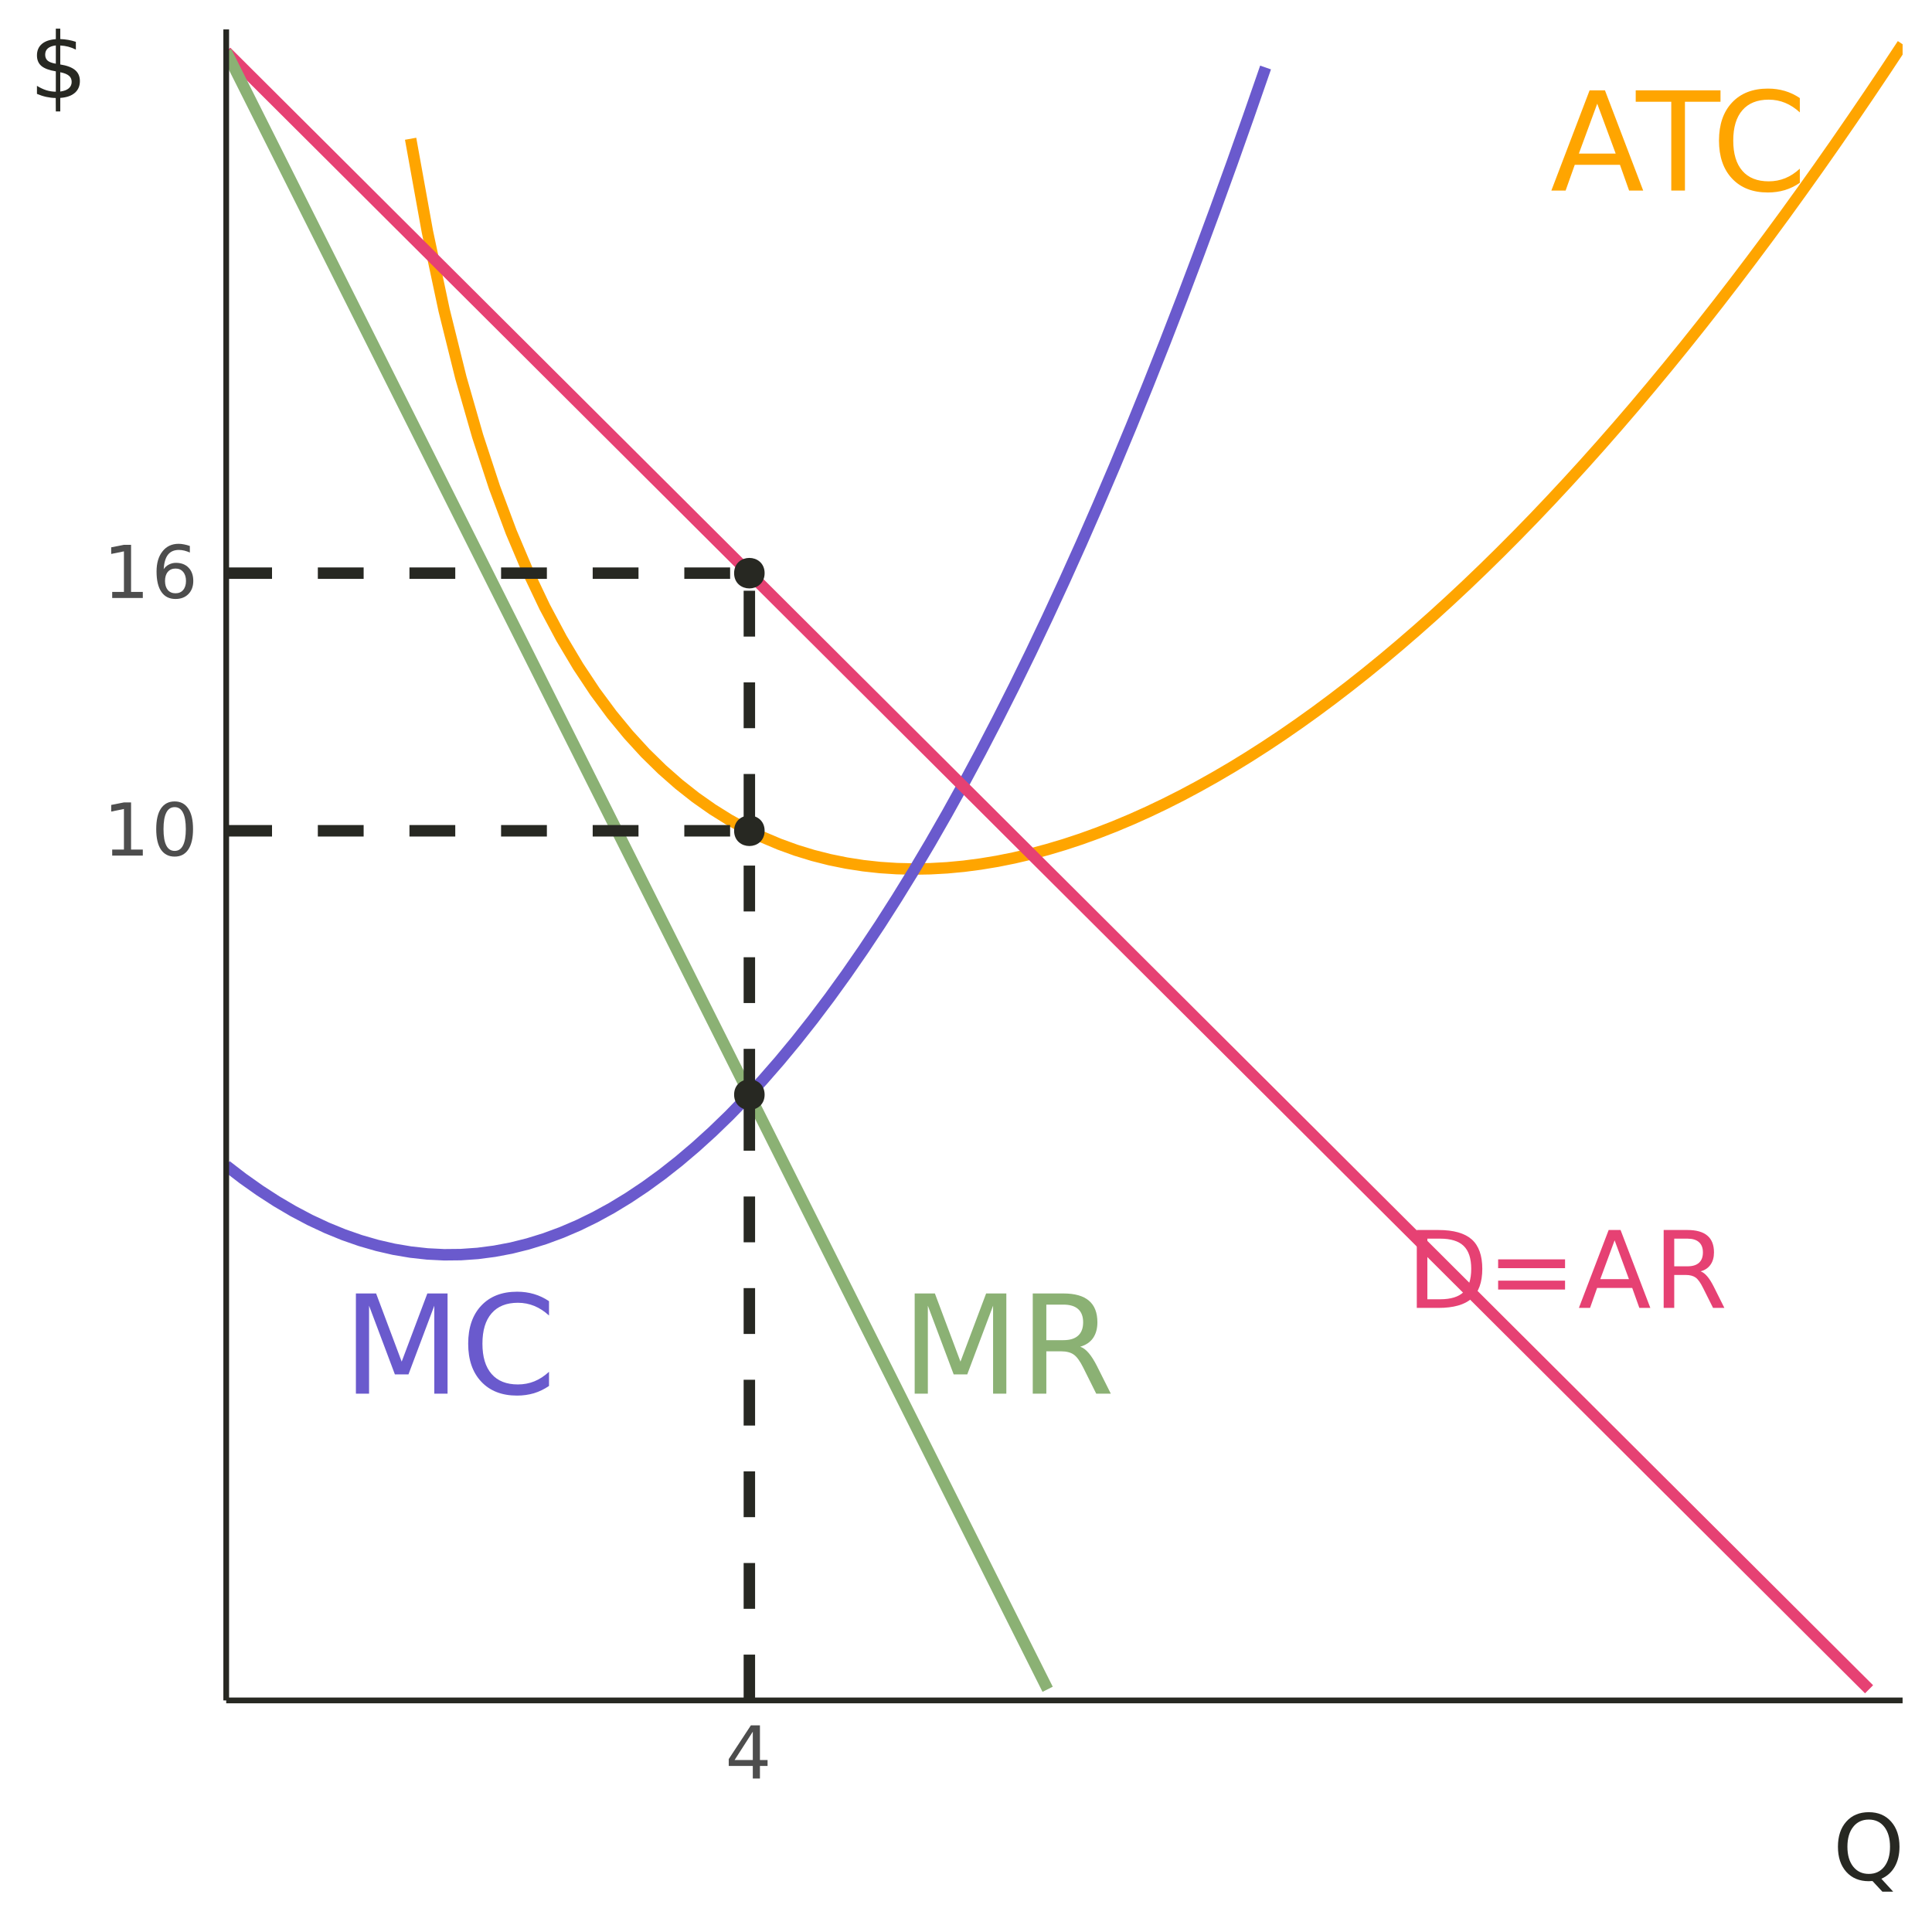 <?xml version="1.0" encoding="UTF-8"?>
<svg xmlns="http://www.w3.org/2000/svg" xmlns:xlink="http://www.w3.org/1999/xlink" width="360" height="360" viewBox="0 0 360 360">
<defs>
<g>
<g id="glyph-0-0">
<path d="M 1.281 4.531 L 1.281 -18.062 L 14.078 -18.062 L 14.078 4.531 Z M 2.719 3.094 L 12.656 3.094 L 12.656 -16.625 L 2.719 -16.625 Z M 2.719 3.094 "/>
</g>
<g id="glyph-0-1">
<path d="M 8.75 -16.188 L 5.328 -6.891 L 12.188 -6.891 Z M 7.328 -18.672 L 10.188 -18.672 L 17.312 0 L 14.688 0 L 12.984 -4.797 L 4.562 -4.797 L 2.859 0 L 0.203 0 Z M 7.328 -18.672 "/>
</g>
<g id="glyph-0-2">
<path d="M -0.078 -18.672 L 15.719 -18.672 L 15.719 -16.547 L 9.094 -16.547 L 9.094 0 L 6.547 0 L 6.547 -16.547 L -0.078 -16.547 Z M -0.078 -18.672 "/>
</g>
<g id="glyph-0-3">
<path d="M 16.5 -17.234 L 16.5 -14.562 C 15.645 -15.352 14.734 -15.945 13.766 -16.344 C 12.805 -16.738 11.785 -16.938 10.703 -16.938 C 8.566 -16.938 6.93 -16.281 5.797 -14.969 C 4.66 -13.664 4.094 -11.781 4.094 -9.312 C 4.094 -6.852 4.66 -4.973 5.797 -3.672 C 6.93 -2.367 8.566 -1.719 10.703 -1.719 C 11.785 -1.719 12.805 -1.91 13.766 -2.297 C 14.734 -2.691 15.645 -3.285 16.5 -4.078 L 16.5 -1.438 C 15.613 -0.832 14.676 -0.379 13.688 -0.078 C 12.695 0.211 11.648 0.359 10.547 0.359 C 7.723 0.359 5.5 -0.504 3.875 -2.234 C 2.25 -3.961 1.438 -6.32 1.438 -9.312 C 1.438 -12.312 2.25 -14.676 3.875 -16.406 C 5.5 -18.133 7.723 -19 10.547 -19 C 11.672 -19 12.723 -18.852 13.703 -18.562 C 14.691 -18.27 15.625 -17.828 16.5 -17.234 Z M 16.5 -17.234 "/>
</g>
<g id="glyph-0-4">
<path d="M 2.516 -18.672 L 6.281 -18.672 L 11.047 -5.969 L 15.828 -18.672 L 19.594 -18.672 L 19.594 0 L 17.125 0 L 17.125 -16.391 L 12.312 -3.594 L 9.781 -3.594 L 4.969 -16.391 L 4.969 0 L 2.516 0 Z M 2.516 -18.672 "/>
</g>
<g id="glyph-0-5">
<path d="M 11.359 -8.75 C 11.898 -8.57 12.426 -8.18 12.938 -7.578 C 13.457 -6.973 13.977 -6.148 14.5 -5.109 L 17.062 0 L 14.344 0 L 11.953 -4.797 C 11.336 -6.047 10.738 -6.875 10.156 -7.281 C 9.582 -7.688 8.797 -7.891 7.797 -7.891 L 5.047 -7.891 L 5.047 0 L 2.516 0 L 2.516 -18.672 L 8.219 -18.672 C 10.352 -18.672 11.941 -18.223 12.984 -17.328 C 14.035 -16.441 14.562 -15.098 14.562 -13.297 C 14.562 -12.117 14.289 -11.141 13.75 -10.359 C 13.207 -9.586 12.41 -9.051 11.359 -8.75 Z M 5.047 -16.594 L 5.047 -9.969 L 8.219 -9.969 C 9.438 -9.969 10.352 -10.25 10.969 -10.812 C 11.594 -11.375 11.906 -12.203 11.906 -13.297 C 11.906 -14.391 11.594 -15.211 10.969 -15.766 C 10.352 -16.316 9.438 -16.594 8.219 -16.594 Z M 5.047 -16.594 "/>
</g>
<g id="glyph-1-0">
<path d="M 1 3.516 L 1 -14.047 L 10.953 -14.047 L 10.953 3.516 Z M 2.109 2.406 L 9.844 2.406 L 9.844 -12.922 L 2.109 -12.922 Z M 2.109 2.406 "/>
</g>
<g id="glyph-1-1">
<path d="M 3.922 -12.906 L 3.922 -1.609 L 6.297 -1.609 C 8.297 -1.609 9.758 -2.062 10.688 -2.969 C 11.625 -3.883 12.094 -5.32 12.094 -7.281 C 12.094 -9.219 11.625 -10.641 10.688 -11.547 C 9.758 -12.453 8.297 -12.906 6.297 -12.906 Z M 1.953 -14.516 L 5.984 -14.516 C 8.805 -14.516 10.875 -13.93 12.188 -12.766 C 13.5 -11.598 14.156 -9.77 14.156 -7.281 C 14.156 -4.77 13.492 -2.926 12.172 -1.75 C 10.848 -0.582 8.785 0 5.984 0 L 1.953 0 Z M 1.953 -14.516 "/>
</g>
<g id="glyph-1-2">
<path d="M 2.109 -9.047 L 14.578 -9.047 L 14.578 -7.406 L 2.109 -7.406 Z M 2.109 -5.078 L 14.578 -5.078 L 14.578 -3.422 L 2.109 -3.422 Z M 2.109 -5.078 "/>
</g>
<g id="glyph-1-3">
<path d="M 6.812 -12.594 L 4.141 -5.359 L 9.484 -5.359 Z M 5.703 -14.516 L 7.922 -14.516 L 13.469 0 L 11.422 0 L 10.094 -3.719 L 3.547 -3.719 L 2.234 0 L 0.156 0 Z M 5.703 -14.516 "/>
</g>
<g id="glyph-1-4">
<path d="M 8.844 -6.812 C 9.258 -6.664 9.664 -6.359 10.062 -5.891 C 10.469 -5.422 10.875 -4.781 11.281 -3.969 L 13.266 0 L 11.156 0 L 9.297 -3.719 C 8.816 -4.695 8.352 -5.344 7.906 -5.656 C 7.457 -5.977 6.844 -6.141 6.062 -6.141 L 3.922 -6.141 L 3.922 0 L 1.953 0 L 1.953 -14.516 L 6.391 -14.516 C 8.047 -14.516 9.281 -14.164 10.094 -13.469 C 10.914 -12.781 11.328 -11.738 11.328 -10.344 C 11.328 -9.426 11.113 -8.664 10.688 -8.062 C 10.27 -7.457 9.656 -7.039 8.844 -6.812 Z M 3.922 -12.906 L 3.922 -7.75 L 6.391 -7.75 C 7.336 -7.75 8.051 -7.969 8.531 -8.406 C 9.02 -8.844 9.266 -9.488 9.266 -10.344 C 9.266 -11.188 9.02 -11.82 8.531 -12.25 C 8.051 -12.688 7.336 -12.906 6.391 -12.906 Z M 3.922 -12.906 "/>
</g>
<g id="glyph-2-0">
<path d="M 0.672 2.406 L 0.672 -9.578 L 7.469 -9.578 L 7.469 2.406 Z M 1.438 1.641 L 6.719 1.641 L 6.719 -8.828 L 1.438 -8.828 Z M 1.438 1.641 "/>
</g>
<g id="glyph-2-1">
<path d="M 1.688 -1.125 L 3.875 -1.125 L 3.875 -8.688 L 1.5 -8.203 L 1.5 -9.438 L 3.859 -9.906 L 5.203 -9.906 L 5.203 -1.125 L 7.391 -1.125 L 7.391 0 L 1.688 0 Z M 1.688 -1.125 "/>
</g>
<g id="glyph-2-2">
<path d="M 4.328 -9.031 C 3.629 -9.031 3.109 -8.688 2.766 -8 C 2.422 -7.32 2.25 -6.301 2.25 -4.938 C 2.25 -3.582 2.422 -2.566 2.766 -1.891 C 3.109 -1.211 3.629 -0.875 4.328 -0.875 C 5.016 -0.875 5.531 -1.211 5.875 -1.891 C 6.227 -2.566 6.406 -3.582 6.406 -4.938 C 6.406 -6.301 6.227 -7.32 5.875 -8 C 5.531 -8.688 5.016 -9.031 4.328 -9.031 Z M 4.328 -10.094 C 5.43 -10.094 6.273 -9.648 6.859 -8.766 C 7.453 -7.891 7.75 -6.613 7.75 -4.938 C 7.75 -3.27 7.453 -2 6.859 -1.125 C 6.273 -0.25 5.43 0.188 4.328 0.188 C 3.211 0.188 2.359 -0.25 1.766 -1.125 C 1.18 -2 0.891 -3.27 0.891 -4.938 C 0.891 -6.613 1.18 -7.891 1.766 -8.766 C 2.359 -9.648 3.211 -10.094 4.328 -10.094 Z M 4.328 -10.094 "/>
</g>
<g id="glyph-2-3">
<path d="M 4.484 -5.484 C 3.879 -5.484 3.398 -5.273 3.047 -4.859 C 2.703 -4.453 2.531 -3.891 2.531 -3.172 C 2.531 -2.461 2.703 -1.898 3.047 -1.484 C 3.398 -1.078 3.879 -0.875 4.484 -0.875 C 5.086 -0.875 5.562 -1.078 5.906 -1.484 C 6.258 -1.898 6.438 -2.461 6.438 -3.172 C 6.438 -3.891 6.258 -4.453 5.906 -4.859 C 5.562 -5.273 5.086 -5.484 4.484 -5.484 Z M 7.156 -9.688 L 7.156 -8.469 C 6.812 -8.625 6.469 -8.742 6.125 -8.828 C 5.781 -8.91 5.441 -8.953 5.109 -8.953 C 4.223 -8.953 3.547 -8.656 3.078 -8.062 C 2.617 -7.469 2.352 -6.566 2.281 -5.359 C 2.539 -5.742 2.867 -6.035 3.266 -6.234 C 3.66 -6.441 4.094 -6.547 4.562 -6.547 C 5.562 -6.547 6.348 -6.242 6.922 -5.641 C 7.504 -5.035 7.797 -4.211 7.797 -3.172 C 7.797 -2.16 7.492 -1.348 6.891 -0.734 C 6.285 -0.117 5.484 0.188 4.484 0.188 C 3.336 0.188 2.461 -0.25 1.859 -1.125 C 1.254 -2 0.953 -3.27 0.953 -4.938 C 0.953 -6.508 1.32 -7.758 2.062 -8.688 C 2.801 -9.625 3.801 -10.094 5.062 -10.094 C 5.395 -10.094 5.734 -10.055 6.078 -9.984 C 6.422 -9.922 6.781 -9.82 7.156 -9.688 Z M 7.156 -9.688 "/>
</g>
<g id="glyph-2-4">
<path d="M 5.141 -8.734 L 1.75 -3.453 L 5.141 -3.453 Z M 4.781 -9.906 L 6.469 -9.906 L 6.469 -3.453 L 7.891 -3.453 L 7.891 -2.344 L 6.469 -2.344 L 6.469 0 L 5.141 0 L 5.141 -2.344 L 0.656 -2.344 L 0.656 -3.625 Z M 4.781 -9.906 "/>
</g>
<g id="glyph-3-0">
<path d="M 0.844 3 L 0.844 -11.984 L 9.344 -11.984 L 9.344 3 Z M 1.797 2.062 L 8.406 2.062 L 8.406 -11.031 L 1.797 -11.031 Z M 1.797 2.062 "/>
</g>
<g id="glyph-3-1">
<path d="M 6.703 -11.25 C 5.484 -11.25 4.516 -10.797 3.797 -9.891 C 3.078 -8.984 2.719 -7.75 2.719 -6.188 C 2.719 -4.625 3.078 -3.391 3.797 -2.484 C 4.516 -1.578 5.484 -1.125 6.703 -1.125 C 7.922 -1.125 8.883 -1.578 9.594 -2.484 C 10.301 -3.391 10.656 -4.625 10.656 -6.188 C 10.656 -7.75 10.301 -8.984 9.594 -9.891 C 8.883 -10.797 7.922 -11.25 6.703 -11.25 Z M 9.047 -0.219 L 11.25 2.188 L 9.234 2.188 L 7.391 0.203 C 7.211 0.211 7.07 0.219 6.969 0.219 C 6.875 0.227 6.785 0.234 6.703 0.234 C 4.953 0.234 3.555 -0.344 2.516 -1.5 C 1.473 -2.664 0.953 -4.227 0.953 -6.188 C 0.953 -8.145 1.473 -9.707 2.516 -10.875 C 3.555 -12.039 4.953 -12.625 6.703 -12.625 C 8.441 -12.625 9.828 -12.039 10.859 -10.875 C 11.898 -9.707 12.422 -8.145 12.422 -6.188 C 12.422 -4.75 12.129 -3.516 11.547 -2.484 C 10.973 -1.461 10.141 -0.707 9.047 -0.219 Z M 9.047 -0.219 "/>
</g>
<g id="glyph-3-2">
<path d="M 5.75 2.5 L 4.922 2.5 L 4.906 0 C 4.32 -0.008 3.738 -0.078 3.156 -0.203 C 2.582 -0.328 2 -0.516 1.406 -0.766 L 1.406 -2.266 C 1.977 -1.91 2.551 -1.641 3.125 -1.453 C 3.707 -1.273 4.305 -1.18 4.922 -1.172 L 4.922 -4.969 C 3.691 -5.164 2.797 -5.5 2.234 -5.969 C 1.68 -6.445 1.406 -7.102 1.406 -7.938 C 1.406 -8.832 1.707 -9.539 2.312 -10.062 C 2.914 -10.582 3.785 -10.883 4.922 -10.969 L 4.922 -12.922 L 5.75 -12.922 L 5.75 -10.984 C 6.258 -10.961 6.754 -10.91 7.234 -10.828 C 7.711 -10.742 8.188 -10.625 8.656 -10.469 L 8.656 -9.016 C 8.188 -9.254 7.711 -9.438 7.234 -9.562 C 6.754 -9.688 6.258 -9.758 5.75 -9.781 L 5.75 -6.25 C 7 -6.051 7.922 -5.703 8.516 -5.203 C 9.109 -4.703 9.406 -4.02 9.406 -3.156 C 9.406 -2.227 9.086 -1.492 8.453 -0.953 C 7.828 -0.41 6.926 -0.098 5.75 -0.016 Z M 4.922 -6.391 L 4.922 -9.797 C 4.273 -9.723 3.781 -9.539 3.438 -9.25 C 3.102 -8.957 2.938 -8.566 2.938 -8.078 C 2.938 -7.598 3.094 -7.223 3.406 -6.953 C 3.719 -6.691 4.223 -6.504 4.922 -6.391 Z M 5.75 -4.797 L 5.75 -1.203 C 6.445 -1.297 6.973 -1.492 7.328 -1.797 C 7.691 -2.109 7.875 -2.508 7.875 -3 C 7.875 -3.488 7.703 -3.875 7.359 -4.156 C 7.016 -4.445 6.477 -4.66 5.75 -4.797 Z M 5.75 -4.797 "/>
</g>
</g>
<clipPath id="clip-0">
<path clip-rule="nonzero" d="M 75 7 L 354.523 7 L 354.523 163 L 75 163 Z M 75 7 "/>
</clipPath>
<clipPath id="clip-1">
<path clip-rule="nonzero" d="M 42.152 11 L 237 11 L 237 235 L 42.152 235 Z M 42.152 11 "/>
</clipPath>
<clipPath id="clip-2">
<path clip-rule="nonzero" d="M 42.152 8 L 350 8 L 350 316 L 42.152 316 Z M 42.152 8 "/>
</clipPath>
<clipPath id="clip-3">
<path clip-rule="nonzero" d="M 42.152 8 L 197 8 L 197 316 L 42.152 316 Z M 42.152 8 "/>
</clipPath>
<clipPath id="clip-4">
<path clip-rule="nonzero" d="M 138 202 L 141 202 L 141 316.852 L 138 316.852 Z M 138 202 "/>
</clipPath>
<clipPath id="clip-5">
<path clip-rule="nonzero" d="M 42.152 105 L 141 105 L 141 108 L 42.152 108 Z M 42.152 105 "/>
</clipPath>
<clipPath id="clip-6">
<path clip-rule="nonzero" d="M 42.152 153 L 141 153 L 141 156 L 42.152 156 Z M 42.152 153 "/>
</clipPath>
</defs>
<rect x="-36" y="-36" width="432" height="432" fill="rgb(100%, 100%, 100%)" fill-opacity="1"/>
<g clip-path="url(#clip-0)">
<path fill="none" stroke-width="2.134" stroke-linecap="butt" stroke-linejoin="round" stroke="rgb(100%, 64.706%, 0%)" stroke-opacity="1" stroke-miterlimit="10" d="M 76.512 25.855 L 79.637 43.156 L 82.758 57.816 L 85.883 70.391 L 89.008 81.273 L 92.129 90.781 L 95.254 99.141 L 98.379 106.531 L 101.5 113.098 L 104.625 118.957 L 107.75 124.195 L 110.871 128.895 L 113.996 133.117 L 117.121 136.91 L 120.242 140.32 L 123.367 143.383 L 126.492 146.133 L 129.613 148.594 L 132.738 150.793 L 135.863 152.746 L 138.984 154.473 L 142.109 155.988 L 145.234 157.309 L 148.355 158.441 L 151.48 159.398 L 154.605 160.191 L 157.727 160.824 L 160.852 161.309 L 163.977 161.652 L 167.098 161.855 L 170.223 161.93 L 173.348 161.875 L 176.469 161.703 L 179.594 161.41 L 182.719 161 L 185.84 160.484 L 188.965 159.855 L 192.09 159.125 L 195.211 158.293 L 198.336 157.359 L 201.461 156.328 L 204.582 155.199 L 207.707 153.98 L 210.832 152.668 L 213.953 151.266 L 217.078 149.773 L 220.203 148.195 L 223.324 146.527 L 226.449 144.777 L 229.574 142.945 L 232.695 141.027 L 235.82 139.027 L 238.945 136.949 L 242.066 134.789 L 245.191 132.551 L 248.316 130.23 L 251.438 127.836 L 254.562 125.363 L 257.688 122.816 L 260.809 120.191 L 263.934 117.492 L 267.059 114.719 L 270.18 111.871 L 273.305 108.949 L 276.43 105.953 L 279.551 102.887 L 282.676 99.746 L 285.801 96.535 L 288.922 93.25 L 292.047 89.895 L 295.172 86.469 L 298.293 82.973 L 301.418 79.406 L 304.543 75.77 L 307.664 72.062 L 310.789 68.285 L 313.914 64.441 L 317.035 60.527 L 320.16 56.543 L 323.285 52.492 L 326.406 48.371 L 329.531 44.184 L 332.656 39.93 L 335.777 35.605 L 338.902 31.215 L 342.027 26.754 L 345.148 22.227 L 348.273 17.633 L 351.398 12.973 L 354.52 8.246 "/>
</g>
<g fill="rgb(100%, 64.706%, 0%)" fill-opacity="1">
<use xlink:href="#glyph-0-1" x="288.871" y="35.507"/>
<use xlink:href="#glyph-0-2" x="304.871" y="35.507"/>
<use xlink:href="#glyph-0-3" x="318.871" y="35.507"/>
</g>
<g clip-path="url(#clip-1)">
<path fill="none" stroke-width="2.134" stroke-linecap="butt" stroke-linejoin="round" stroke="rgb(41.569%, 35.294%, 80.392%)" stroke-opacity="1" stroke-miterlimit="10" d="M 42.152 217.211 L 45.273 219.609 L 48.398 221.82 L 51.523 223.844 L 54.645 225.68 L 57.77 227.332 L 60.895 228.793 L 64.016 230.07 L 67.141 231.16 L 70.266 232.062 L 73.387 232.781 L 76.512 233.309 L 79.637 233.652 L 82.758 233.809 L 85.883 233.777 L 89.008 233.559 L 92.129 233.152 L 95.254 232.562 L 98.379 231.781 L 101.5 230.816 L 104.625 229.664 L 107.75 228.328 L 110.871 226.801 L 113.996 225.09 L 117.121 223.188 L 120.242 221.102 L 123.367 218.832 L 126.492 216.371 L 129.613 213.723 L 132.738 210.891 L 135.863 207.871 L 138.984 204.664 L 142.109 201.27 L 145.234 197.688 L 148.355 193.922 L 151.48 189.965 L 154.605 185.824 L 157.727 181.496 L 160.852 176.98 L 163.977 172.281 L 167.098 167.391 L 170.223 162.316 L 173.348 157.055 L 176.469 151.605 L 179.594 145.969 L 182.719 140.148 L 185.84 134.137 L 188.965 127.941 L 192.09 121.559 L 195.211 114.988 L 198.336 108.23 L 201.461 101.289 L 204.582 94.156 L 207.707 86.84 L 210.832 79.336 L 213.953 71.645 L 217.078 63.77 L 220.203 55.703 L 223.324 47.453 L 226.449 39.016 L 229.574 30.391 L 232.695 21.578 L 235.82 12.578 "/>
</g>
<g fill="rgb(41.569%, 35.294%, 80.392%)" fill-opacity="1">
<use xlink:href="#glyph-0-4" x="63.801" y="259.69"/>
<use xlink:href="#glyph-0-3" x="85.801" y="259.69"/>
</g>
<g clip-path="url(#clip-2)">
<path fill="none" stroke-width="2.134" stroke-linecap="butt" stroke-linejoin="round" stroke="rgb(90.196%, 25.49%, 45.098%)" stroke-opacity="1" stroke-miterlimit="10" d="M 42.152 9.633 L 45.273 12.746 L 51.523 18.973 L 54.645 22.086 L 60.895 28.312 L 64.016 31.426 L 67.141 34.539 L 70.266 37.656 L 73.387 40.77 L 79.637 46.996 L 82.758 50.109 L 89.008 56.336 L 92.129 59.449 L 98.379 65.676 L 101.5 68.793 L 107.75 75.02 L 110.871 78.133 L 117.121 84.359 L 120.242 87.473 L 126.492 93.699 L 129.613 96.816 L 135.863 103.043 L 138.984 106.156 L 145.234 112.383 L 148.355 115.496 L 154.605 121.723 L 157.727 124.84 L 163.977 131.066 L 167.098 134.18 L 173.348 140.406 L 176.469 143.52 L 182.719 149.746 L 185.84 152.859 L 188.965 155.977 L 192.09 159.09 L 195.211 162.203 L 201.461 168.43 L 204.582 171.543 L 210.832 177.77 L 213.953 180.883 L 217.078 184 L 220.203 187.113 L 223.324 190.227 L 229.574 196.453 L 232.695 199.566 L 238.945 205.793 L 242.066 208.906 L 245.191 212.02 L 248.316 215.137 L 251.438 218.25 L 257.688 224.477 L 260.809 227.59 L 267.059 233.816 L 270.18 236.93 L 273.305 240.043 L 276.43 243.16 L 279.551 246.273 L 285.801 252.5 L 288.922 255.613 L 295.172 261.84 L 298.293 264.953 L 301.418 268.066 L 304.543 271.184 L 307.664 274.297 L 313.914 280.523 L 317.035 283.637 L 323.285 289.863 L 326.406 292.977 L 332.656 299.203 L 335.777 302.32 L 342.027 308.547 L 345.148 311.66 L 348.273 314.773 "/>
</g>
<g clip-path="url(#clip-3)">
<path fill="none" stroke-width="2.134" stroke-linecap="butt" stroke-linejoin="round" stroke="rgb(54.51%, 69.412%, 45.49%)" stroke-opacity="1" stroke-miterlimit="10" d="M 42.152 9.633 L 45.273 15.859 L 51.523 28.312 L 54.645 34.539 L 57.77 40.77 L 60.895 46.996 L 64.016 53.223 L 70.266 65.676 L 73.387 71.906 L 79.637 84.359 L 82.758 90.586 L 85.883 96.816 L 89.008 103.043 L 92.129 109.27 L 98.379 121.723 L 101.5 127.953 L 107.75 140.406 L 110.871 146.633 L 113.996 152.859 L 117.121 159.09 L 120.242 165.316 L 126.492 177.77 L 129.613 184 L 135.863 196.453 L 138.984 202.68 L 142.109 208.906 L 145.234 215.137 L 148.355 221.363 L 154.605 233.816 L 157.727 240.043 L 160.852 246.273 L 163.977 252.5 L 167.098 258.727 L 170.223 264.953 L 173.348 271.184 L 176.469 277.41 L 182.719 289.863 L 185.84 296.09 L 188.965 302.32 L 192.09 308.547 L 195.211 314.773 "/>
</g>
<g fill="rgb(90.196%, 25.49%, 45.098%)" fill-opacity="1">
<use xlink:href="#glyph-1-1" x="262.047" y="243.71"/>
<use xlink:href="#glyph-1-2" x="277.047" y="243.71"/>
<use xlink:href="#glyph-1-3" x="294.047" y="243.71"/>
<use xlink:href="#glyph-1-4" x="308.047" y="243.71"/>
</g>
<g fill="rgb(54.51%, 69.412%, 45.49%)" fill-opacity="1">
<use xlink:href="#glyph-0-4" x="167.922" y="259.69"/>
<use xlink:href="#glyph-0-5" x="189.922" y="259.69"/>
</g>
<path fill-rule="nonzero" fill="rgb(15.294%, 15.686%, 13.333%)" fill-opacity="1" stroke-width="0.709" stroke-linecap="round" stroke-linejoin="round" stroke="rgb(15.294%, 15.686%, 13.333%)" stroke-opacity="1" stroke-miterlimit="10" d="M 142.121 203.973 C 142.121 207.289 137.145 207.289 137.145 203.973 C 137.145 200.656 142.121 200.656 142.121 203.973 "/>
<g clip-path="url(#clip-4)">
<path fill="none" stroke-width="2.134" stroke-linecap="butt" stroke-linejoin="round" stroke="rgb(15.294%, 15.686%, 13.333%)" stroke-opacity="1" stroke-dasharray="8.536 8.536" stroke-miterlimit="10" d="M 139.633 316.848 L 139.633 203.973 "/>
</g>
<path fill-rule="nonzero" fill="rgb(15.294%, 15.686%, 13.333%)" fill-opacity="1" stroke-width="0.709" stroke-linecap="round" stroke-linejoin="round" stroke="rgb(15.294%, 15.686%, 13.333%)" stroke-opacity="1" stroke-miterlimit="10" d="M 142.121 106.801 C 142.121 110.121 137.145 110.121 137.145 106.801 C 137.145 103.484 142.121 103.484 142.121 106.801 "/>
<path fill="none" stroke-width="2.134" stroke-linecap="butt" stroke-linejoin="round" stroke="rgb(15.294%, 15.686%, 13.333%)" stroke-opacity="1" stroke-dasharray="8.536 8.536" stroke-miterlimit="10" d="M 139.633 203.973 L 139.633 106.801 "/>
<g clip-path="url(#clip-5)">
<path fill="none" stroke-width="2.134" stroke-linecap="butt" stroke-linejoin="round" stroke="rgb(15.294%, 15.686%, 13.333%)" stroke-opacity="1" stroke-dasharray="8.536 8.536" stroke-miterlimit="10" d="M 42.152 106.801 L 139.633 106.801 "/>
</g>
<path fill-rule="nonzero" fill="rgb(15.294%, 15.686%, 13.333%)" fill-opacity="1" stroke-width="0.709" stroke-linecap="round" stroke-linejoin="round" stroke="rgb(15.294%, 15.686%, 13.333%)" stroke-opacity="1" stroke-miterlimit="10" d="M 142.121 154.805 C 142.121 158.121 137.145 158.121 137.145 154.805 C 137.145 151.488 142.121 151.488 142.121 154.805 "/>
<g clip-path="url(#clip-6)">
<path fill="none" stroke-width="2.134" stroke-linecap="butt" stroke-linejoin="round" stroke="rgb(15.294%, 15.686%, 13.333%)" stroke-opacity="1" stroke-dasharray="8.536 8.536" stroke-miterlimit="10" d="M 42.152 154.805 L 139.633 154.805 "/>
</g>
<path fill="none" stroke-width="1.067" stroke-linecap="butt" stroke-linejoin="round" stroke="rgb(15.294%, 15.686%, 13.333%)" stroke-opacity="1" stroke-miterlimit="10" d="M 42.152 316.848 L 42.152 5.48 "/>
<g fill="rgb(30.196%, 30.196%, 30.196%)" fill-opacity="1">
<use xlink:href="#glyph-2-1" x="19.219" y="159.428"/>
<use xlink:href="#glyph-2-2" x="28.219" y="159.428"/>
</g>
<g fill="rgb(30.196%, 30.196%, 30.196%)" fill-opacity="1">
<use xlink:href="#glyph-2-1" x="19.219" y="111.424"/>
<use xlink:href="#glyph-2-3" x="28.219" y="111.424"/>
</g>
<path fill="none" stroke-width="1.067" stroke-linecap="butt" stroke-linejoin="round" stroke="rgb(15.294%, 15.686%, 13.333%)" stroke-opacity="1" stroke-miterlimit="10" d="M 42.152 316.848 L 354.52 316.848 "/>
<g fill="rgb(30.196%, 30.196%, 30.196%)" fill-opacity="1">
<use xlink:href="#glyph-2-4" x="135.133" y="331.404"/>
</g>
<g fill="rgb(15.294%, 15.686%, 13.333%)" fill-opacity="1">
<use xlink:href="#glyph-3-1" x="341.52" y="350.3"/>
</g>
<g fill="rgb(15.294%, 15.686%, 13.333%)" fill-opacity="1">
<use xlink:href="#glyph-3-2" x="5.48" y="18.261"/>
</g>
</svg>
